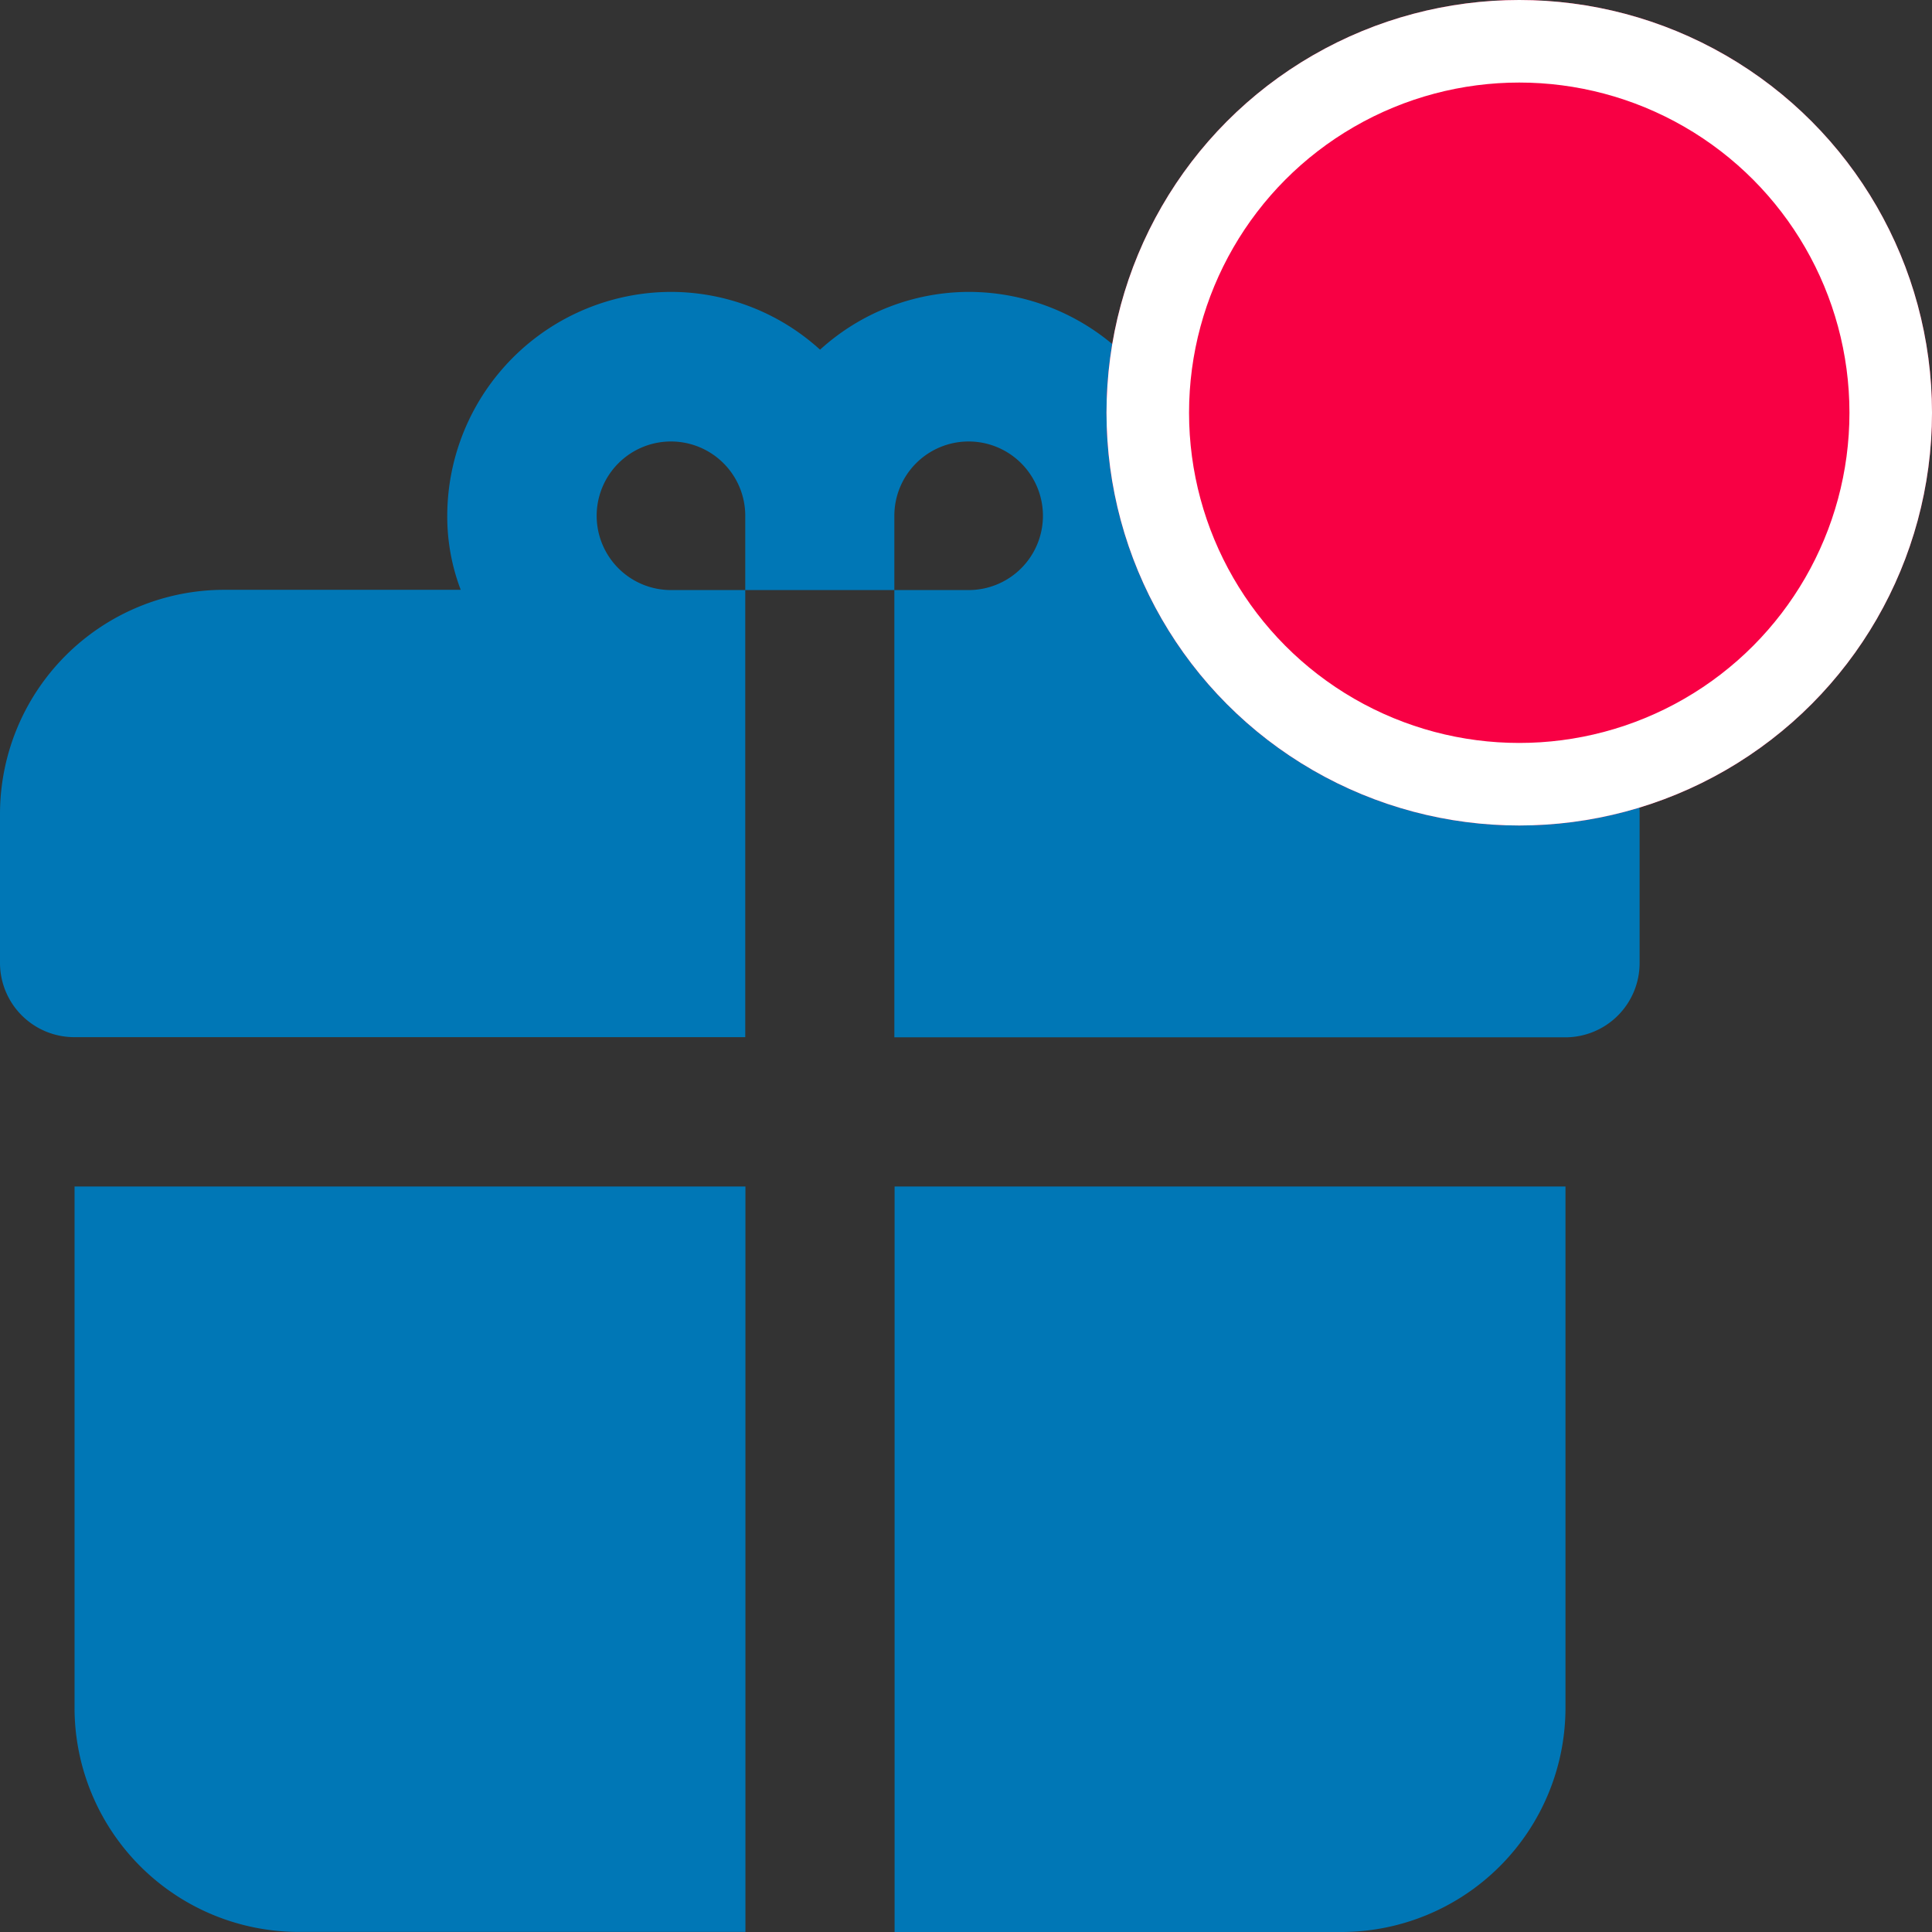 <svg xmlns="http://www.w3.org/2000/svg" width="23.404" height="23.404" viewBox="0 0 23.404 23.404">
  <rect x="0" y="0" width="23.404" height="23.404" fill="#333333" stroke="none"/>
  <g id="Group_13246" data-name="Group 13246" transform="translate(-1305.596 -51)">
    <g id="gift" transform="translate(1304.596 53.536)">
      <path id="Path_71601" data-name="Path 71601" d="M2,19.321a2.717,2.717,0,0,0,2.709,2.709h5.418V13H2Z" transform="translate(-0.097 -1.163)" fill="#0077b6"/>
      <path id="Path_71602" data-name="Path 71602" d="M13,22.031h5.418a2.717,2.717,0,0,0,2.709-2.709V13H13Z" transform="translate(-1.163 -1.163)" fill="#0077b6"/>
      <path id="Path_71603" data-name="Path 71603" d="M18.158,4.612H15.286a2.5,2.5,0,0,0,.163-.9A2.717,2.717,0,0,0,12.74,1a2.686,2.686,0,0,0-1.806.7A2.686,2.686,0,0,0,9.128,1,2.717,2.717,0,0,0,6.418,3.709a2.5,2.5,0,0,0,.163.9H3.709A2.717,2.717,0,0,0,1,7.321V9.128a.9.9,0,0,0,.9.9h8.128V4.612h-.9a.9.9,0,1,1,.9-.9v.9h1.806v-.9a.9.9,0,1,1,.9.9h-.9v5.418h8.128a.9.9,0,0,0,.9-.9V7.321A2.717,2.717,0,0,0,18.158,4.612Z" fill="#0077b6"/>
    </g>
    <g id="Group_13235" data-name="Group 13235" transform="translate(-66)">
      <g id="Ellipse_804" data-name="Ellipse 804" transform="translate(1385 51)" fill="#f80044" stroke="#fff" stroke-width="1">
        <circle cx="5" cy="5" r="5" stroke="none"/>
        <circle cx="5" cy="5" r="4.5" fill="none"/>
      </g>
    </g>
  </g>
</svg>
